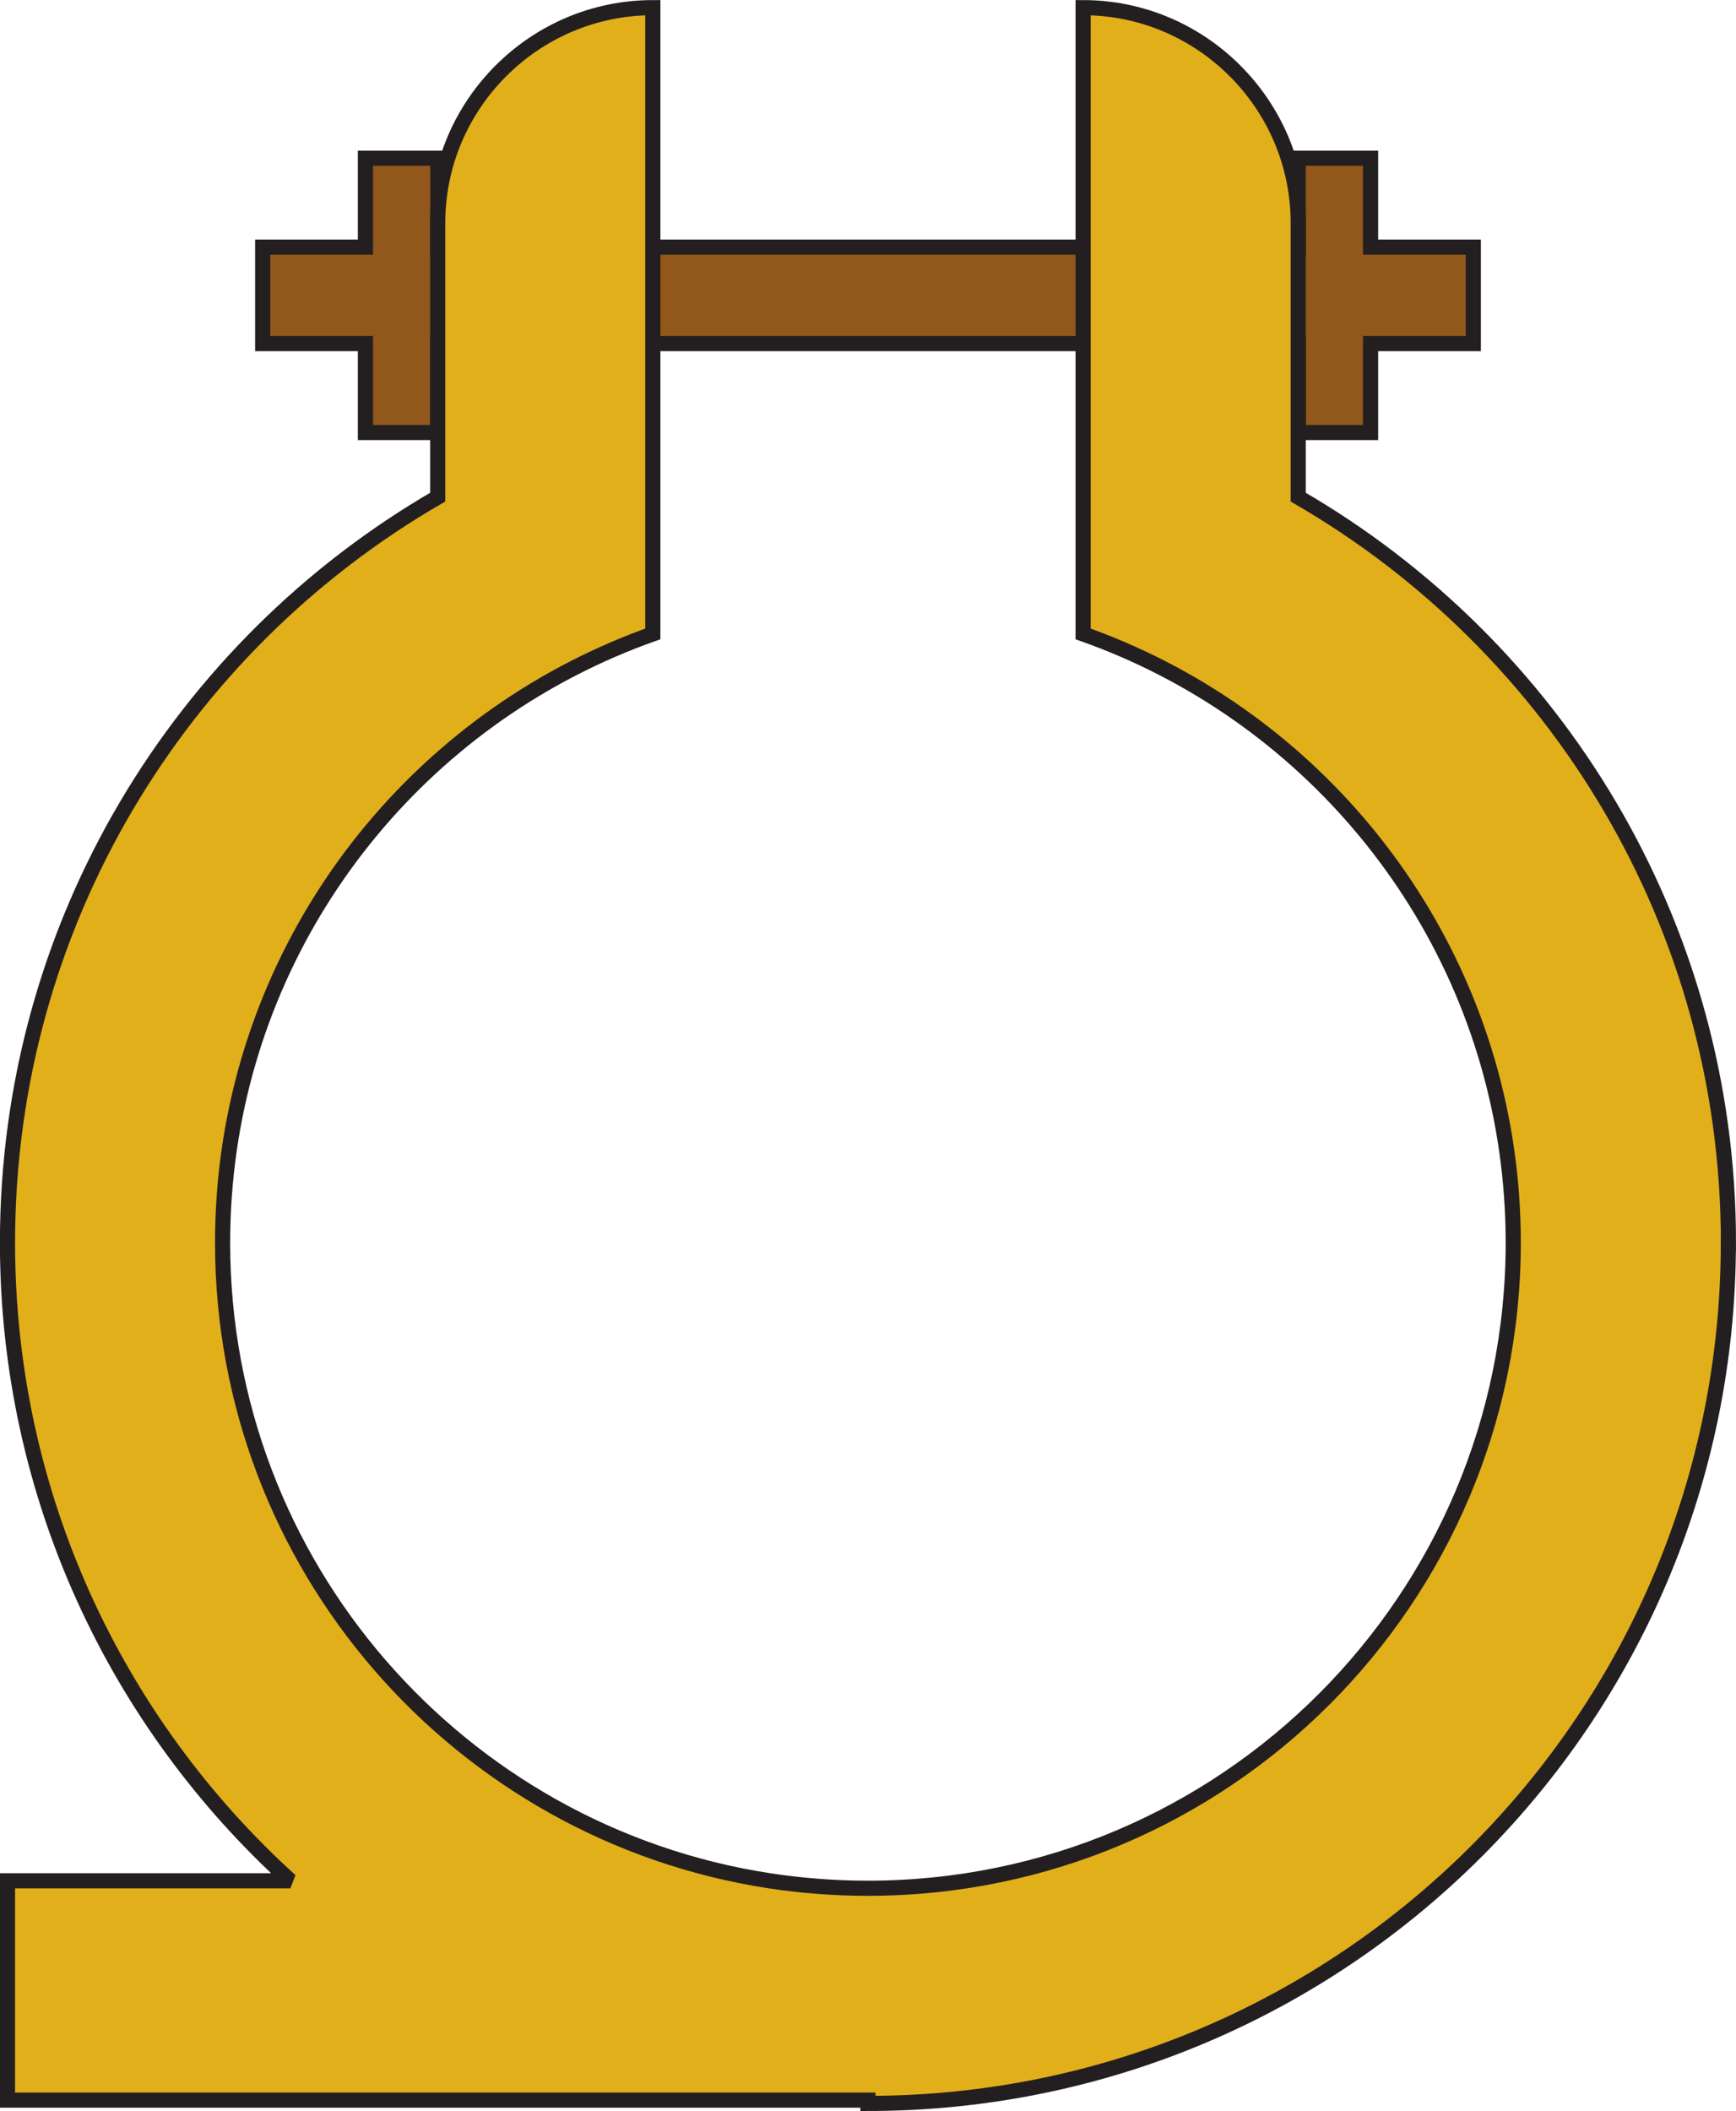 <?xml version="1.0" encoding="UTF-8" standalone="no"?>
<!-- Created with Inkscape (http://www.inkscape.org/) -->

<svg
   xmlns:dc="http://purl.org/dc/elements/1.1/"
   xmlns:cc="http://creativecommons.org/ns#"
   xmlns:rdf="http://www.w3.org/1999/02/22-rdf-syntax-ns#"
   xmlns:svg="http://www.w3.org/2000/svg"
   xmlns="http://www.w3.org/2000/svg"
   xmlns:sodipodi="http://sodipodi.sourceforge.net/DTD/sodipodi-0.dtd"
   xmlns:inkscape="http://www.inkscape.org/namespaces/inkscape"
   width="20.176mm"
   height="24.526mm"
   viewBox="0 0 20.176 24.526"
   version="1.1"
   id="svg14115"
   inkscape:version="0.92.5 (2060ec1f9f, 2020-04-08)"
   sodipodi:docname="Heatband.svg">
  <defs
     id="defs14109" />
  <sodipodi:namedview
     id="base"
     pagecolor="#ffffff"
     bordercolor="#666666"
     borderopacity="1.0"
     inkscape:pageopacity="0.0"
     inkscape:pageshadow="2"
     inkscape:zoom="2.8"
     inkscape:cx="121.27731"
     inkscape:cy="48.81835"
     inkscape:document-units="mm"
     inkscape:current-layer="layer1"
     showgrid="false"
     fit-margin-top="0"
     fit-margin-left="0"
     fit-margin-right="0"
     fit-margin-bottom="0"
     inkscape:window-width="1920"
     inkscape:window-height="1017"
     inkscape:window-x="-8"
     inkscape:window-y="-8"
     inkscape:window-maximized="1" />
  <g
     inkscape:label="Layer 1"
     inkscape:groupmode="layer"
     id="layer1"
     transform="translate(-95.745,-136.57)">
    <path
       d="m 98.798,140.562 h 1.194 v 1.033 h 0.841 v -1.033 h 10 v 1.033 h 0.841 v -1.033 h 1.194 v -1.121 h -1.194 v -1.033 h -0.841 v 1.033 h -10 v -1.033 h -0.841 v 1.033 h -1.194 z"
       style="fill:#92571a;fill-opacity:1;fill-rule:evenodd;stroke:#231f20;stroke-width:0.176;stroke-linecap:butt;stroke-linejoin:miter;stroke-miterlimit:2.613;stroke-dasharray:none;stroke-opacity:1"
       id="path6577"
       inkscape:connector-curvature="0" />
    <path
       d="m 115.833,151.008 c 0,-3.701 -2.011,-6.933 -5,-8.662 v -3.187 c 0,-1.375 -1.125,-2.5 -2.5,-2.5 v 4.664 2.612 c 0.319,0.113 0.629,0.247 0.926,0.4 2.419,1.245 4.073,3.766 4.073,6.673 0,4.142 -3.358,7.5 -7.5,7.5 -0.39,0 -0.772,-0.03 -1.146,-0.087 -3.598,-0.552 -6.354,-3.66 -6.354,-7.413 0,-2.908 1.655,-5.429 4.074,-6.673 0.298,-0.153 0.607,-0.287 0.926,-0.4 v -2.612 -4.664 c -1.375,0 -2.5,1.125 -2.5,2.5 v 3.187 c -2.989,1.729 -5,4.961 -5,8.662 0,2.94 1.269,5.583 3.288,7.413 h -3.288 v 2.549 h 9.126 0.874 v 0.038 c 5.523,0 10,-4.477 10,-10 z"
       style="fill:#e1af1a;fill-opacity:1;fill-rule:evenodd;stroke:#231f20;stroke-width:0.176;stroke-linecap:butt;stroke-linejoin:miter;stroke-miterlimit:2.613;stroke-dasharray:none;stroke-opacity:1"
       id="path6579"
       inkscape:connector-curvature="0" />
  </g>
</svg>
